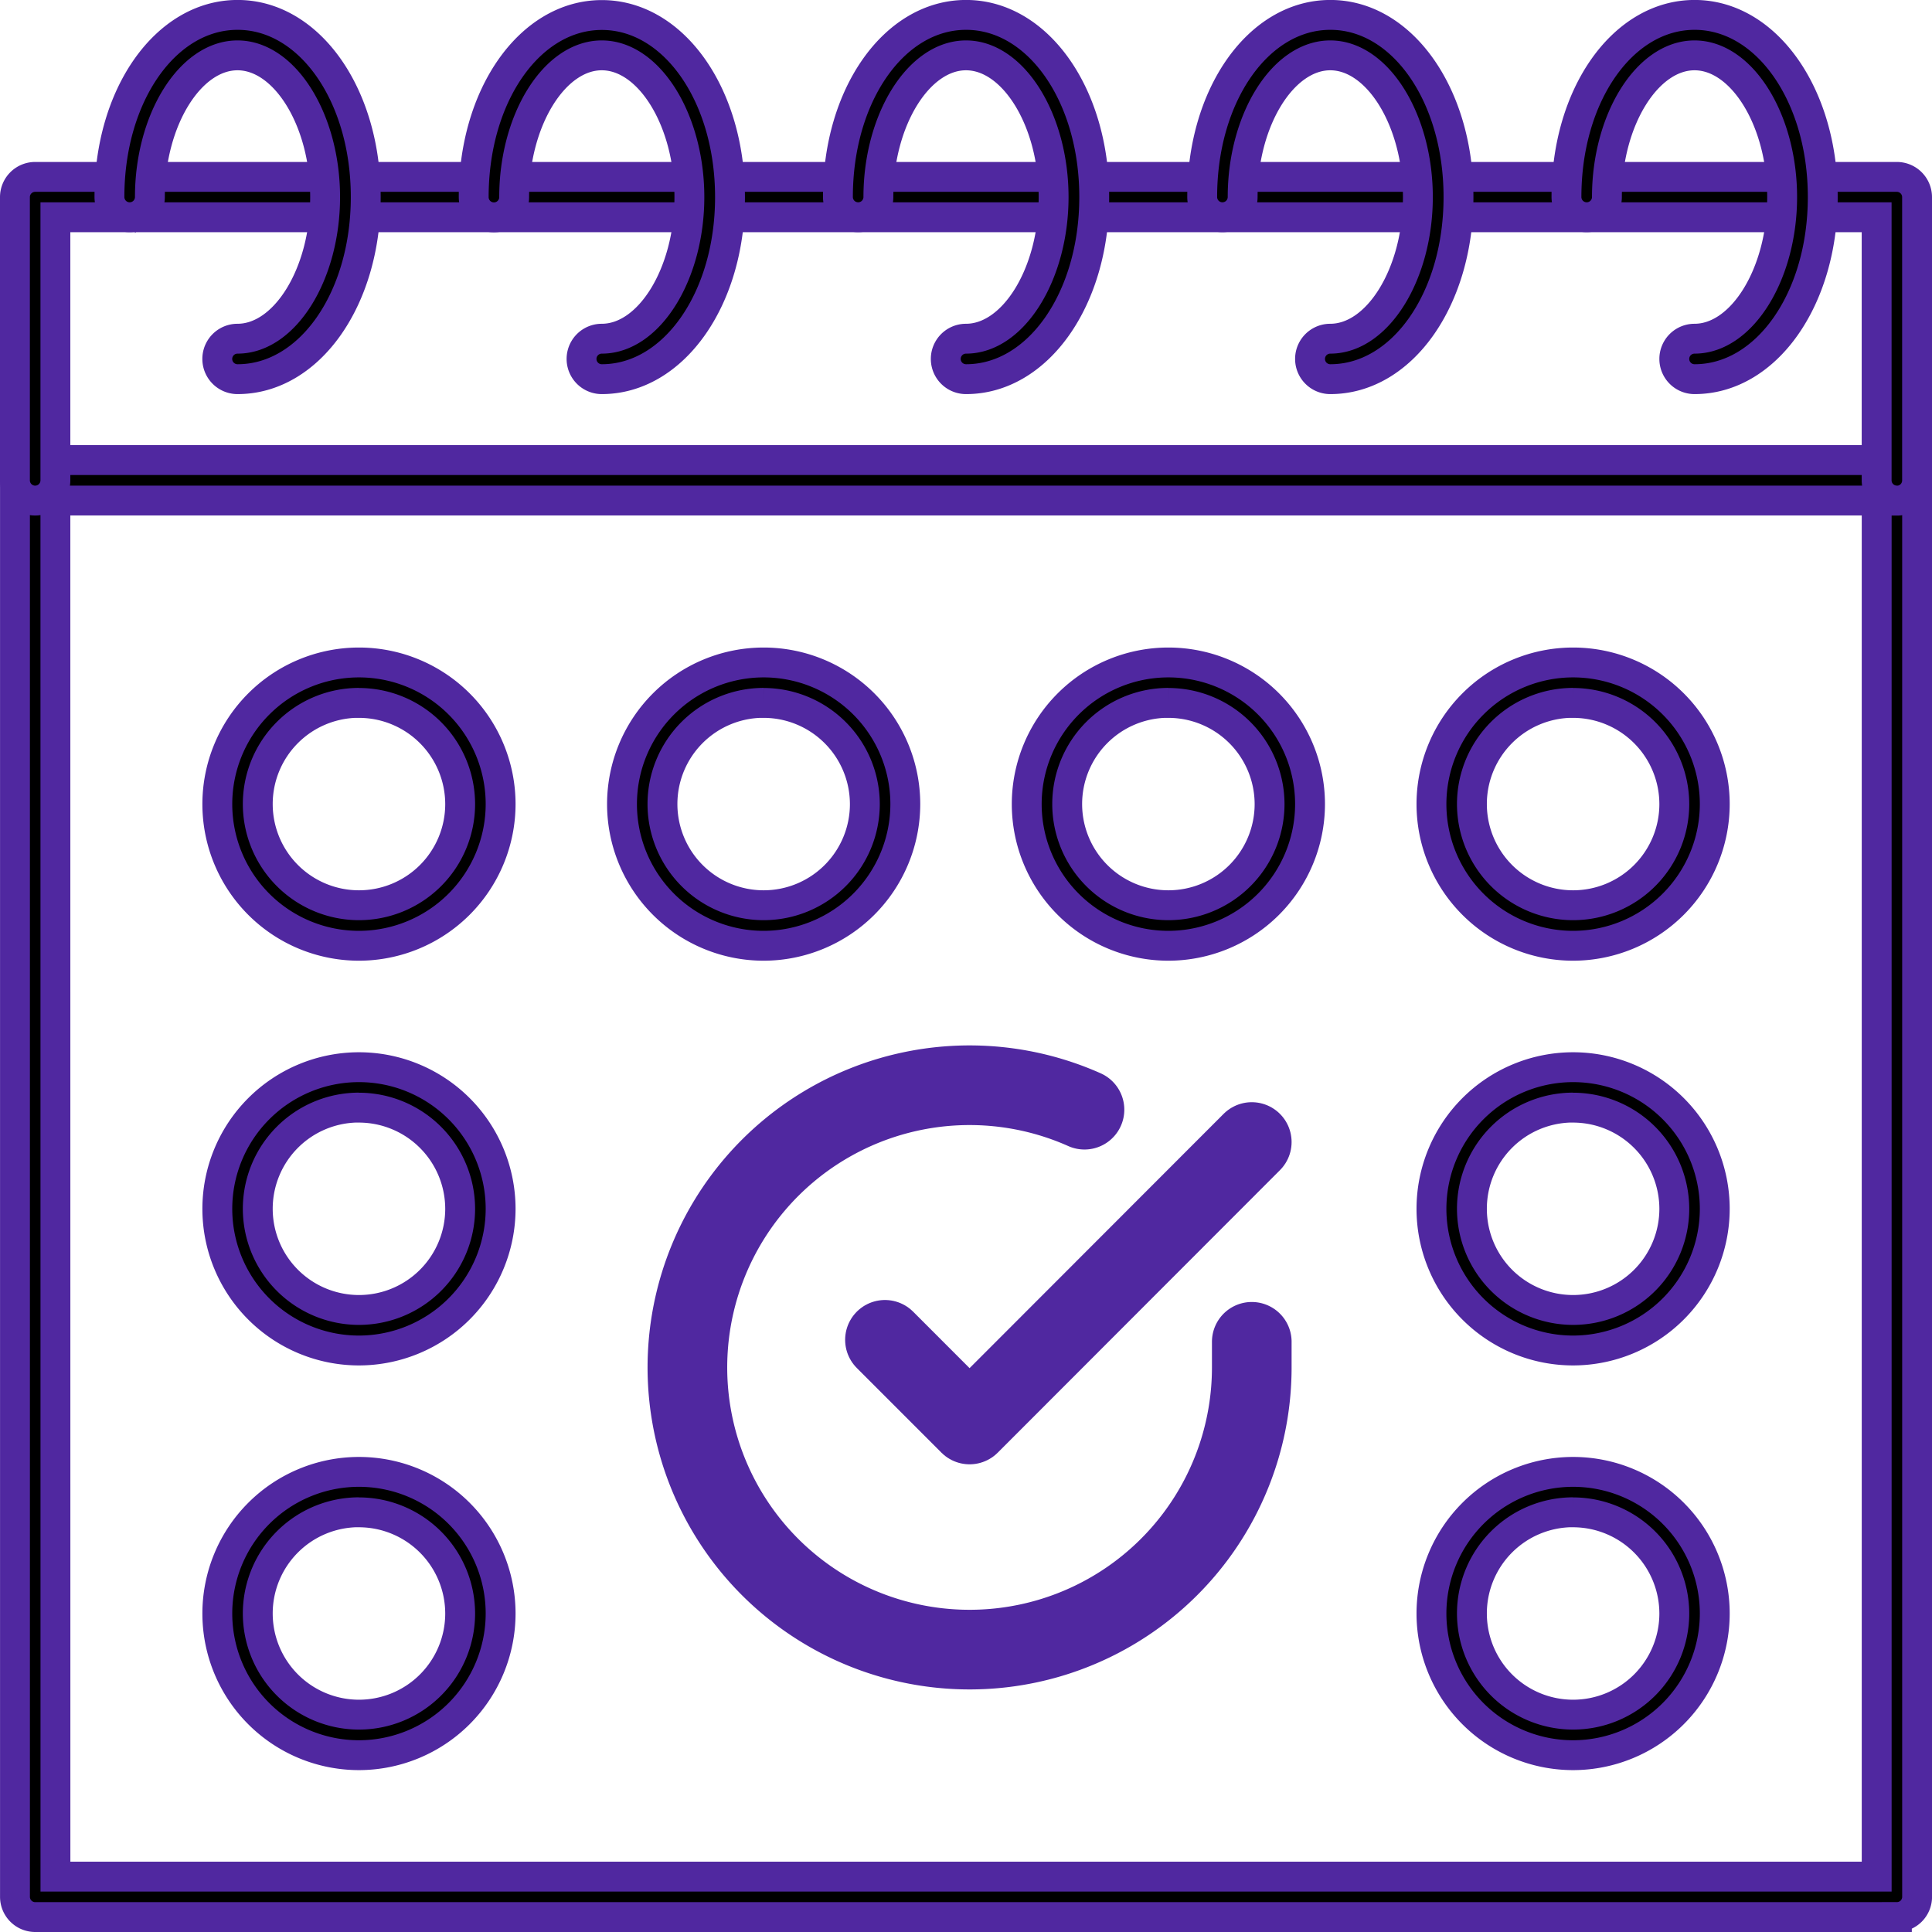 <svg xmlns="http://www.w3.org/2000/svg" width="48.514" height="48.515" viewBox="0 0 48.514 48.515">
  <g id="Group_968" data-name="Group 968" transform="translate(-898.653 -355.467)">
    <g id="noun-calendar-3972213" transform="translate(802.11 328.917)">
      <path id="Path_2226" data-name="Path 2226" d="M144.18,181.97H97.432a.508.508,0,0,1-.508-.508v-35.57a.508.508,0,0,1,.508-.508h46.748a.508.508,0,0,1,.508.508v35.569a.507.507,0,0,1-.508.508Zm-46.24-1.016h45.733V146.4H97.939Z" transform="translate(-0.005 -107.281)" stroke="#5028a0" stroke-width="0.75"/>
      <path id="Path_2227" data-name="Path 2227" d="M144.175,78.127a.508.508,0,0,1-.508-.508V71.014H97.934v6.606a.508.508,0,1,1-1.016,0V70.505A.508.508,0,0,1,97.426,70h46.748a.508.508,0,0,1,.508.508v7.114a.507.507,0,0,1-.508.508Z" transform="translate(0 -39.008)" stroke="#5028a0" stroke-width="0.75"/>
      <path id="Path_2228" data-name="Path 2228" d="M125.27,36.071a.508.508,0,0,1,0-1.016c1.194,0,2.2-1.629,2.2-3.557s-1.008-3.558-2.2-3.558-2.2,1.629-2.2,3.557a.508.508,0,0,1-1.016,0c0-2.565,1.414-4.573,3.218-4.573s3.218,2.009,3.218,4.573-1.414,4.574-3.218,4.574Z" transform="translate(-22.763)" stroke="#5028a0" stroke-width="0.75"/>
      <path id="Path_2229" data-name="Path 2229" d="M222.2,36.071a.508.508,0,0,1,0-1.016c1.194,0,2.2-1.629,2.2-3.557s-1.008-3.558-2.2-3.558S220,29.57,220,31.5a.508.508,0,0,1-1.016,0c0-2.565,1.414-4.573,3.218-4.573s3.218,2.009,3.218,4.573S224,36.071,222.2,36.071Z" transform="translate(-110.546)" stroke="#5028a0" stroke-width="0.75"/>
      <path id="Path_2230" data-name="Path 2230" d="M319.12,36.071a.508.508,0,0,1,0-1.016c1.194,0,2.2-1.629,2.2-3.557s-1.008-3.558-2.2-3.558-2.2,1.629-2.2,3.557a.508.508,0,0,1-1.016,0c0-2.565,1.414-4.573,3.218-4.573s3.218,2.009,3.218,4.573-1.414,4.574-3.218,4.574Z" transform="translate(-198.32)" stroke="#5028a0" stroke-width="0.75"/>
      <path id="Path_2231" data-name="Path 2231" d="M416.04,36.071a.508.508,0,0,1,0-1.016c1.194,0,2.2-1.629,2.2-3.557s-1.008-3.558-2.2-3.558-2.2,1.629-2.2,3.557a.508.508,0,0,1-1.016,0c0-2.565,1.414-4.573,3.218-4.573s3.218,2.009,3.218,4.573-1.414,4.574-3.218,4.574Z" transform="translate(-286.093)" stroke="#5028a0" stroke-width="0.75"/>
      <path id="Path_2232" data-name="Path 2232" d="M512.97,36.071a.508.508,0,1,1,0-1.016c1.193,0,2.2-1.629,2.2-3.557s-1.008-3.558-2.2-3.558-2.2,1.629-2.2,3.557a.508.508,0,0,1-1.016,0c0-2.565,1.414-4.573,3.218-4.573s3.218,2.009,3.218,4.573-1.414,4.574-3.218,4.574Z" transform="translate(-373.876)" stroke="#5028a0" stroke-width="0.75"/>
      <path id="Path_2233" data-name="Path 2233" d="M154.326,206.352a3.557,3.557,0,1,1,3.557-3.557A3.561,3.561,0,0,1,154.326,206.352Zm0-6.1a2.541,2.541,0,1,0,2.541,2.541A2.544,2.544,0,0,0,154.326,200.254Z" transform="translate(-48.769 -156.053)" stroke="#5028a0" stroke-width="0.75"/>
      <path id="Path_2234" data-name="Path 2234" d="M262.016,206.352a3.557,3.557,0,1,1,3.557-3.557A3.561,3.561,0,0,1,262.016,206.352Zm0-6.1a2.541,2.541,0,1,0,2.541,2.541A2.544,2.544,0,0,0,262.016,200.254Z" transform="translate(-146.297 -156.053)" stroke="#5028a0" stroke-width="0.75"/>
      <path id="Path_2235" data-name="Path 2235" d="M369.716,206.352a3.557,3.557,0,1,1,3.557-3.557A3.561,3.561,0,0,1,369.716,206.352Zm0-6.1a2.541,2.541,0,1,0,2.541,2.541A2.544,2.544,0,0,0,369.716,200.254Z" transform="translate(-243.834 -156.053)" stroke="#5028a0" stroke-width="0.75"/>
      <path id="Path_2236" data-name="Path 2236" d="M477.406,206.352a3.557,3.557,0,1,1,3.557-3.557A3.561,3.561,0,0,1,477.406,206.352Zm0-6.1a2.541,2.541,0,1,0,2.541,2.541A2.544,2.544,0,0,0,477.406,200.254Z" transform="translate(-341.361 -156.053)" stroke="#5028a0" stroke-width="0.75"/>
      <path id="Path_2237" data-name="Path 2237" d="M154.326,314.042a3.557,3.557,0,1,1,3.557-3.557A3.561,3.561,0,0,1,154.326,314.042Zm0-6.1a2.541,2.541,0,1,0,2.541,2.541A2.544,2.544,0,0,0,154.326,307.944Z" transform="translate(-48.769 -253.58)" stroke="#5028a0" stroke-width="0.75"/>
      <path id="Path_2238" data-name="Path 2238" d="M477.406,314.042a3.557,3.557,0,1,1,3.557-3.557A3.561,3.561,0,0,1,477.406,314.042Zm0-6.1a2.541,2.541,0,1,0,2.541,2.541A2.544,2.544,0,0,0,477.406,307.944Z" transform="translate(-341.361 -253.58)" stroke="#5028a0" stroke-width="0.75"/>
      <path id="Path_2239" data-name="Path 2239" d="M154.326,421.732a3.557,3.557,0,1,1,3.557-3.557A3.561,3.561,0,0,1,154.326,421.732Zm0-6.1a2.541,2.541,0,1,0,2.541,2.541A2.544,2.544,0,0,0,154.326,415.634Z" transform="translate(-48.769 -351.108)" stroke="#5028a0" stroke-width="0.75"/>
      <path id="Path_2240" data-name="Path 2240" d="M477.406,421.732a3.557,3.557,0,1,1,3.557-3.557A3.561,3.561,0,0,1,477.406,421.732Zm0-6.1a2.541,2.541,0,1,0,2.541,2.541A2.544,2.544,0,0,0,477.406,415.634Z" transform="translate(-341.361 -351.108)" stroke="#5028a0" stroke-width="0.75"/>
    </g>
    <g id="Icon_feather-check-circle" data-name="Icon feather-check-circle" transform="translate(912.915 379.732)">
      <path id="Path_2241" data-name="Path 2241" d="M17.171,9.429v.652A7.086,7.086,0,1,1,12.97,3.6" transform="translate(0 0)" fill="none" stroke="#5028a0" stroke-linecap="round" stroke-linejoin="round" stroke-width="2"/>
      <path id="Path_2242" data-name="Path 2242" d="M22.711,6l-7.086,7.093L13.5,10.967" transform="translate(-5.54 -1.588)" fill="none" stroke="#5028a0" stroke-linecap="round" stroke-linejoin="round" stroke-width="2"/>
    </g>
  </g>
</svg>
